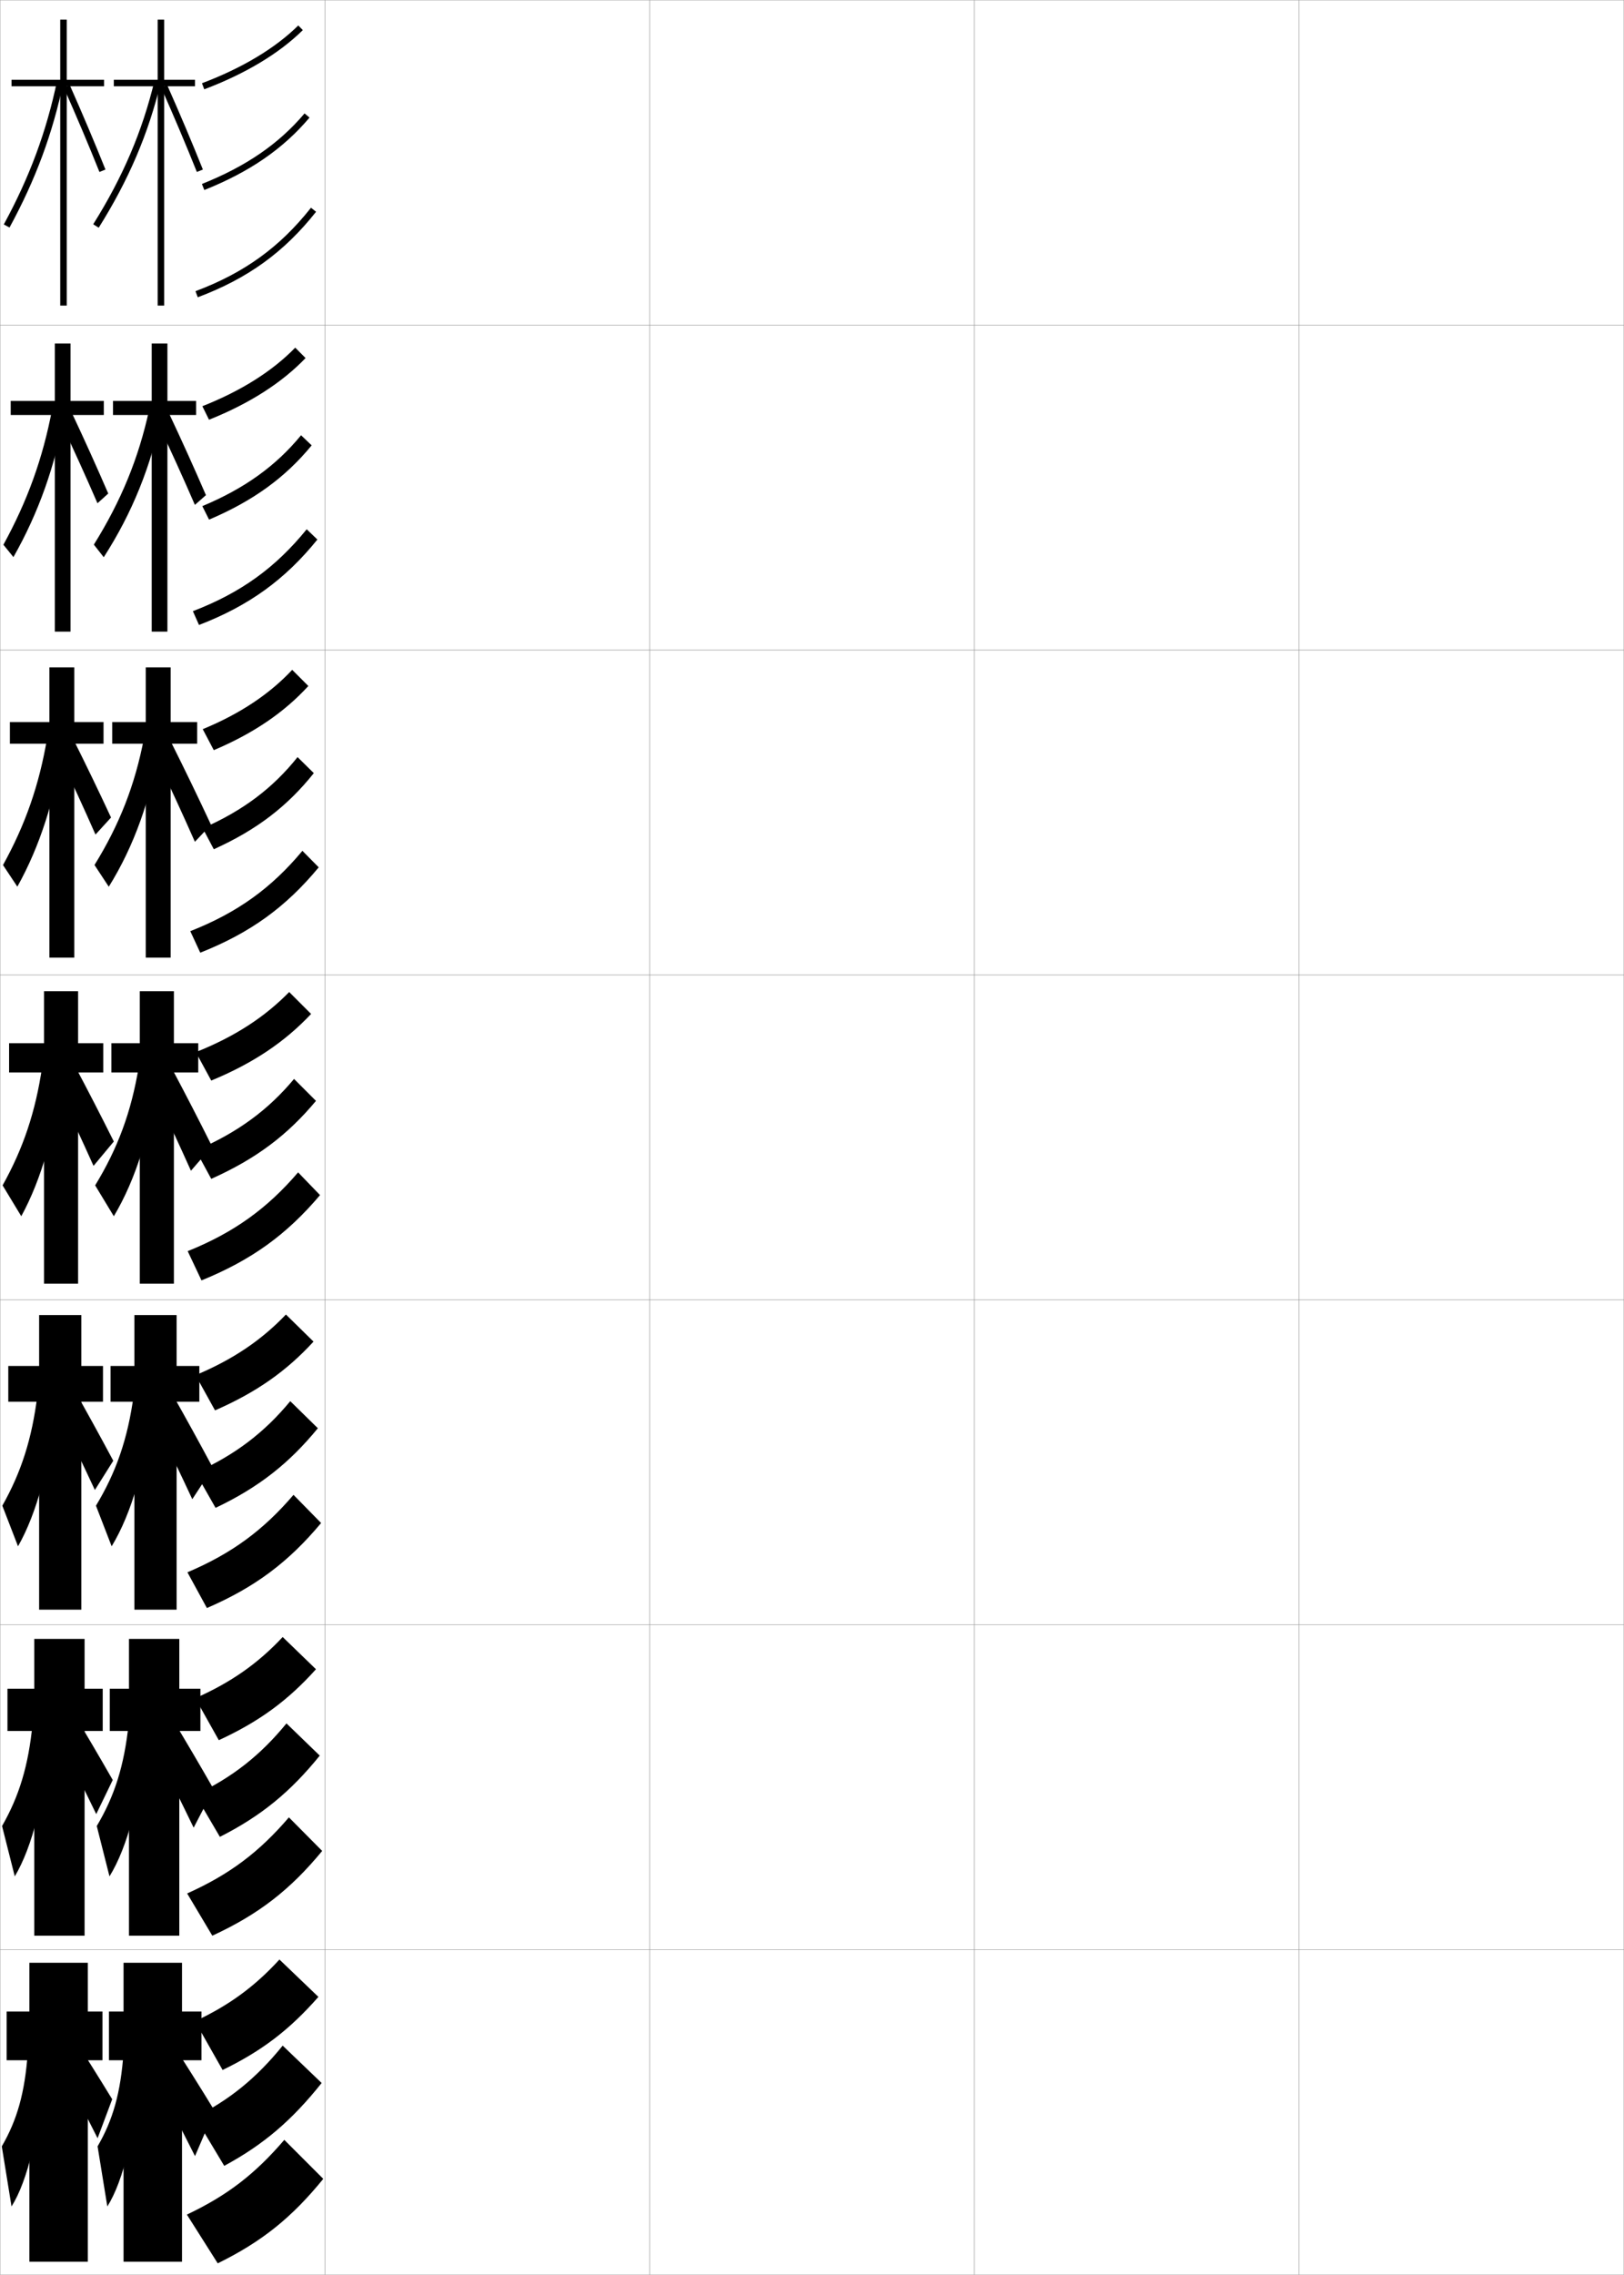 <?xml version="1.0" encoding="utf-8"?>
<!-- Generator: Adobe Illustrator 11 Build 225, SVG Export Plug-In . SVG Version: 6.0.0 Build 78)  -->
<!DOCTYPE svg PUBLIC "-//W3C//DTD SVG 1.0//EN"    "http://www.w3.org/TR/2001/REC-SVG-20010904/DTD/svg10.dtd">
<svg  xmlns="http://www.w3.org/2000/svg" xmlns:xlink="http://www.w3.org/1999/xlink" xmlns:a="http://ns.adobe.com/AdobeSVGViewerExtensions/3.0/"
	 width="500.1" height="700.1" viewBox="0 0 500.1 700.1"
	 overflow="visible" enable-background="new 0 0 500.1 700.1" xml:space="preserve">
		<g id="glyphs">
			<g>
				<rect x="0.05" y="0.05" fill="none" stroke="#999999" stroke-width="0.1" width="100" height="100"/> 
				<rect x="0.05" y="100.05" fill="none" stroke="#999999" stroke-width="0.1" width="100" height="100"/> 
				<rect x="0.05" y="200.05" fill="none" stroke="#999999" stroke-width="0.1" width="100" height="100"/> 
				<rect x="0.05" y="300.05" fill="none" stroke="#999999" stroke-width="0.1" width="100" height="100"/> 
				<rect x="0.05" y="400.05" fill="none" stroke="#999999" stroke-width="0.1" width="100" height="100"/> 
				<rect x="0.05" y="500.05" fill="none" stroke="#999999" stroke-width="0.1" width="100" height="100"/> 
				<rect x="0.05" y="600.05" fill="none" stroke="#999999" stroke-width="0.1" width="100" height="100"/> 
				<rect x="100.05" y="0.05" fill="none" stroke="#999999" stroke-width="0.1" width="100" height="100"/> 
				<rect x="100.05" y="100.05" fill="none" stroke="#999999" stroke-width="0.1" width="100" height="100"/> 
				<rect x="100.05" y="200.05" fill="none" stroke="#999999" stroke-width="0.1" width="100" height="100"/> 
				<rect x="100.05" y="300.05" fill="none" stroke="#999999" stroke-width="0.1" width="100" height="100"/> 
				<rect x="100.05" y="400.05" fill="none" stroke="#999999" stroke-width="0.1" width="100" height="100"/> 
				<rect x="100.05" y="500.05" fill="none" stroke="#999999" stroke-width="0.1" width="100" height="100"/> 
				<rect x="100.05" y="600.05" fill="none" stroke="#999999" stroke-width="0.1" width="100" height="100"/> 
				<rect x="200.05" y="0.05" fill="none" stroke="#999999" stroke-width="0.1" width="100" height="100"/> 
				<rect x="200.05" y="100.05" fill="none" stroke="#999999" stroke-width="0.1" width="100" height="100"/> 
				<rect x="200.05" y="200.05" fill="none" stroke="#999999" stroke-width="0.1" width="100" height="100"/> 
				<rect x="200.05" y="300.05" fill="none" stroke="#999999" stroke-width="0.1" width="100" height="100"/> 
				<rect x="200.05" y="400.05" fill="none" stroke="#999999" stroke-width="0.1" width="100" height="100"/> 
				<rect x="200.05" y="500.05" fill="none" stroke="#999999" stroke-width="0.1" width="100" height="100"/> 
				<rect x="200.05" y="600.05" fill="none" stroke="#999999" stroke-width="0.1" width="100" height="100"/> 
				<rect x="300.05" y="0.05" fill="none" stroke="#999999" stroke-width="0.1" width="100" height="100"/> 
				<rect x="300.05" y="100.05" fill="none" stroke="#999999" stroke-width="0.1" width="100" height="100"/> 
				<rect x="300.05" y="200.05" fill="none" stroke="#999999" stroke-width="0.1" width="100" height="100"/> 
				<rect x="300.05" y="300.05" fill="none" stroke="#999999" stroke-width="0.1" width="100" height="100"/> 
				<rect x="300.05" y="400.05" fill="none" stroke="#999999" stroke-width="0.1" width="100" height="100"/> 
				<rect x="300.05" y="500.05" fill="none" stroke="#999999" stroke-width="0.1" width="100" height="100"/> 
				<rect x="300.05" y="600.05" fill="none" stroke="#999999" stroke-width="0.1" width="100" height="100"/> 
				<rect x="400.05" y="0.05" fill="none" stroke="#999999" stroke-width="0.1" width="100" height="100"/> 
				<rect x="400.05" y="100.05" fill="none" stroke="#999999" stroke-width="0.1" width="100" height="100"/> 
				<rect x="400.05" y="200.05" fill="none" stroke="#999999" stroke-width="0.1" width="100" height="100"/> 
				<rect x="400.05" y="300.05" fill="none" stroke="#999999" stroke-width="0.1" width="100" height="100"/> 
				<rect x="400.05" y="400.05" fill="none" stroke="#999999" stroke-width="0.1" width="100" height="100"/> 
				<rect x="400.05" y="500.05" fill="none" stroke="#999999" stroke-width="0.1" width="100" height="100"/> 
				<rect x="400.05" y="600.05" fill="none" stroke="#999999" stroke-width="0.1" width="100" height="100"/> 
			</g>
			<g>
				<g>
					<path d="M60.05,622.05l8.5,15c12.099-5.888,20.551-12.317,29.5-22.5l-12-11.5
						C78.342,611.467,70.47,617.172,60.05,622.05z"/>
					<path d="M60.05,651.55l9,15c12.175-6.579,20.829-14.009,30-25.5l-12-11.5
						C79.066,639.419,70.71,646.256,60.05,651.55z"/>
					<path d="M57.55,681.55l9.5,15c13.664-6.708,22.867-14.154,32.5-26l-12-12
						C78.587,669.007,70.043,675.639,57.55,681.55z"/>
				</g>
				<g>
					<path d="M60.133,522.633l7.25,12.917c12.438-5.732,21.282-12.212,29.917-21.834
						l-10.25-9.916C79.451,511.93,71.144,517.764,60.133,522.633z"/>
					<path d="M60.133,552.383l7.583,12.917c12.771-6.468,21.733-13.857,30.75-25l-10.25-9.917
						C80.252,540.126,71.55,547.016,60.133,552.383z"/>
					<path d="M57.633,582.717l7.75,13c14.232-6.558,23.975-14.125,33.833-26.084l-10.25-10.333
						C79.832,569.965,70.722,576.856,57.633,582.717z"/>
				</g>
				<g>
					<path d="M60.216,423.217l6,10.833c12.776-5.578,22.014-12.105,30.333-21.167
						l-8.5-8.333C80.561,412.394,71.819,418.356,60.216,423.217z"/>
					<path d="M60.216,453.217l6.167,10.833c13.365-6.355,22.636-13.705,31.5-24.5l-8.5-8.333
						C81.438,440.834,72.391,447.776,60.216,453.217z"/>
					<path d="M57.716,483.883l6,11c14.8-6.405,25.082-14.094,35.167-26.166l-8.5-8.667
						C81.077,470.923,71.402,478.075,57.716,483.883z"/>
				</g>
				<g>
					<path d="M60.3,323.8l4.75,8.75c13.115-5.423,22.746-11.999,30.75-20.5l-6.75-6.75
						C81.67,312.857,72.494,318.949,60.3,323.8z"/>
					<path d="M60.3,354.05l4.75,8.75c13.961-6.243,23.539-13.554,32.25-24l-6.75-6.75
						C82.624,341.541,73.231,348.536,60.3,354.05z"/>
					<path d="M57.8,385.05l4.25,9c15.368-6.255,26.189-14.063,36.5-26.25l-6.75-7
						C82.321,371.881,72.082,379.293,57.8,385.05z"/>
				</g>
			</g>
			<g>
				<polygon points="32.05,24.55 20.55,24.55 20.55,6.05 18.55,6.05 
					18.55,24.55 3.55,24.55 3.55,26.55 18.55,26.55 18.55,94.05 
					20.55,94.05 20.55,26.55 32.05,26.55 "/>
				<path d="M1.172,69.071l1.756,0.957c8.024-14.721,13.3-28.947,16.601-44.774
					l-1.957-0.408C14.312,40.475,9.101,54.528,1.172,69.071z"/>
				<path d="M19.636,26.956c3.955,8.902,7.65,17.639,10.986,25.966l1.855-0.744
					c-3.344-8.349-7.049-17.108-11.014-26.034L19.636,26.956z"/>
			</g>
			<g>
				<polygon points="31.55,619.05 27.05,619.05 27.05,604.05 9.05,604.05 
					9.05,619.05 2.05,619.05 2.05,634.05 9.05,634.05 9.05,696.05 
					27.05,696.05 27.05,634.05 31.55,634.05 "/>
				<path d="M8.55,631.55c-0.87,12.558-3.326,20.981-8,29l3,18.5
					c4.918-7.756,9.016-23.776,9.5-43.5L8.55,631.55z"/>
				<path d="M18.05,634.55c4.44,8.593,8.124,15.769,12,23.5l4.5-12
					c-4.576-7.505-8.875-14.301-13.5-21.5L18.05,634.55z"/>
			</g>
			<g>
				<g>
					<polygon points="31.966,123.383 21.716,123.383 21.716,105.716 16.883,105.716 
						16.883,123.383 3.299,123.383 3.299,127.716 16.883,127.716 16.883,194.383 
						21.716,194.383 21.716,127.716 31.966,127.716 "/>
					<path d="M1.047,167.647l3.087,3.805c7.694-13.56,12.896-28.086,15.808-44.562
						l-3.895-0.93C13.186,141.076,8.434,154.192,1.047,167.647z"/>
					<path d="M18.413,129.326c4.197,8.851,8.039,17.327,11.602,25.555l3.32-2.996
						c-3.549-8.208-7.353-16.641-11.428-25.278L18.413,129.326z"/>
				</g>
				<g>
					<polygon points="31.883,222.216 22.883,222.216 22.883,205.383 15.216,205.383 
						15.216,222.216 3.05,222.216 3.05,228.883 15.216,228.883 15.216,294.716 
						22.883,294.716 22.883,228.883 31.883,228.883 "/>
					<path d="M0.924,266.224l4.418,6.652c6.92-12.399,11.748-27.224,14.103-44.35
						l-4.921-1.453C12.06,241.678,7.768,253.855,0.924,266.224z"/>
					<path d="M17.86,231.697c4.197,8.799,7.963,17.015,11.547,25.144l4.785-5.248
						c-3.755-8.068-7.658-16.173-11.843-24.523L17.86,231.697z"/>
				</g>
				<g>
					<polygon points="31.8,321.05 24.05,321.05 24.05,305.05 13.55,305.05 
						13.55,321.05 2.8,321.05 2.8,330.05 13.55,330.05 13.55,395.05 
						24.05,395.05 24.05,330.05 31.8,330.05 "/>
					<path d="M0.8,364.8l5.75,9.5c6.146-11.238,10.6-26.362,12.397-44.138L13,328.188
						C10.935,342.28,7.102,353.52,0.8,364.8z"/>
					<path d="M17.307,334.067c4.197,8.748,7.887,16.703,11.493,24.732l6.25-7.5
						c-3.96-7.928-7.962-15.705-12.257-23.768L17.307,334.067z"/>
				</g>
				<g>
					<polygon points="31.716,420.383 25.05,420.383 25.05,404.716 12.05,404.716 
						12.05,420.383 2.55,420.383 2.55,431.383 12.05,431.383 12.05,495.383 
						25.05,495.383 25.05,431.383 31.716,431.383 "/>
					<path d="M0.716,463.384l4.833,12.499c5.737-10.077,10.071-25.5,11.432-43.925
						l-5.465-2.65C9.85,442.89,6.476,453.19,0.716,463.384z"/>
					<path d="M17.554,434.228c4.278,8.697,7.966,16.393,11.662,24.322l5.667-9
						c-4.165-7.787-8.266-15.237-12.671-23.012L17.554,434.228z"/>
				</g>
				<g>
					<polygon points="31.633,519.716 26.049,519.716 26.049,504.383 10.549,504.383 
						10.549,519.716 2.299,519.716 2.299,532.716 10.549,532.716 10.549,595.716 
						26.049,595.716 26.049,532.716 31.633,532.716 "/>
					<path d="M0.633,561.967l3.917,15.499c5.328-8.916,9.543-24.638,10.466-43.712
						l-4.982-3.325C8.765,543.498,5.849,552.86,0.633,561.967z"/>
					<path d="M17.802,534.389c4.359,8.645,8.045,16.08,11.831,23.911l5.083-10.5
						c-4.371-7.646-8.57-14.77-13.085-22.256L17.802,534.389z"/>
				</g>
			</g>
			<g>
				<polygon points="60.05,24.55 50.55,24.55 50.55,6.05 48.55,6.05 
					48.55,24.55 35.05,24.55 35.05,26.55 48.55,26.55 48.55,94.05 
					50.55,94.05 50.55,26.55 60.05,26.55 "/>
				<path d="M28.703,69.019l1.693,1.062C39.642,55.354,45.719,41.12,49.522,25.283
					l-1.945-0.467C43.826,40.436,37.829,54.48,28.703,69.019z"/>
				<path d="M49.636,26.956c3.955,8.902,7.65,17.639,10.986,25.966l1.855-0.744
					c-3.344-8.349-7.049-17.108-11.014-26.034L49.636,26.956z"/>
			</g>
			<g>
				<g>
					<path d="M62.197,25.614l0.705,1.871c12.623-4.758,23.118-11.061,30.352-18.225
						l-1.408-1.422C84.812,14.808,74.56,20.954,62.197,25.614z"/>
					<path d="M62.179,56.621l0.742,1.857c13.961-5.578,24.254-12.659,32.393-22.283
						l-1.527-1.291C85.867,44.269,75.824,51.169,62.179,56.621z"/>
					<path d="M60.198,89.613l0.703,1.873c15.363-5.761,26.6-13.877,36.433-26.316
						l-1.568-1.24C86.171,76.066,75.202,83.987,60.198,89.613z"/>
				</g>
				<g>
					<path d="M62.315,125.01l2.053,4.164c12.47-4.979,22.434-11.374,29.734-18.983
						l-3.189-3.198C83.952,114.157,74.305,120.286,62.315,125.01z"/>
					<path d="M62.303,155.764l2.078,4.155c13.637-5.8,23.464-12.957,31.595-22.855
						l-3.268-3.11C84.979,143.359,75.389,150.292,62.303,155.764z"/>
					<path d="M59.398,188.092l1.886,4.249c15.365-5.926,26.463-13.939,36.455-26.294
						l-3.295-3.161C84.888,174.671,74.162,182.423,59.398,188.092z"/>
				</g>
				<g>
					<path d="M62.433,224.405l3.401,6.457c12.317-5.201,21.75-11.687,29.117-19.742
						l-4.97-4.974C83.093,213.507,74.05,219.618,62.433,224.405z"/>
					<path d="M62.427,254.907l3.414,6.453c13.312-6.021,22.673-13.255,30.797-23.428
						l-5.009-4.93C84.092,242.45,74.953,249.414,62.427,254.907z"/>
					<path d="M58.599,286.571l3.068,6.625c15.367-6.09,26.326-14.001,36.478-26.272
						l-5.022-5.081C83.604,273.276,73.122,280.858,58.599,286.571z"/>
				</g>
			</g>
			<g>
				<polygon points="60.383,123.383 51.55,123.383 51.55,105.716 46.716,105.716 
					46.716,123.383 34.799,123.383 34.799,127.716 46.716,127.716 46.716,194.383 
					51.55,194.383 51.55,127.716 60.383,127.716 "/>
				<path d="M28.902,167.612l3.045,3.875c8.741-13.565,14.631-28.097,17.974-44.582
					l-3.958-0.962C42.693,141.052,37.286,154.161,28.902,167.612z"/>
				<path d="M48.413,129.826c4.198,8.851,8.039,17.327,11.602,25.555l3.403-2.996
					c-3.549-8.208-7.353-16.641-11.428-25.278L48.413,129.826z"/>
			</g>
			<g>
				<polygon points="60.716,222.216 52.55,222.216 52.55,205.383 44.883,205.383 
					44.883,222.216 34.55,222.216 34.55,228.883 44.883,228.883 44.883,294.716 
					52.55,294.716 52.55,228.883 60.716,228.883 "/>
				<path d="M29.101,266.206l4.398,6.688c7.734-12.403,13.095-27.233,15.785-44.365
					l-4.933-1.458C41.56,241.67,36.743,253.841,29.101,266.206z"/>
				<path d="M47.86,232.697c4.421,9.228,8.386,17.843,12.159,26.367l4.952-5.248
					c-3.948-8.471-8.053-16.98-12.454-25.747L47.86,232.697z"/>
			</g>
			<g>
				<g>
					<polygon points="62.05,619.05 56.05,619.05 56.05,604.05 38.05,604.05 
						38.05,619.05 33.55,619.05 33.55,634.05 38.05,634.05 38.05,696.05 
						56.05,696.05 56.05,634.05 62.05,634.05 "/>
					<path d="M38.05,631.55c-0.87,12.558-3.326,20.981-8,29l3,18.5
						c4.918-7.756,9.016-23.776,9.5-43.5L38.05,631.55z"/>
					<path d="M48.05,640.05c4.44,8.593,8.124,15.769,12,23.5l6-14
						c-4.576-7.505-8.875-14.301-13.5-21.5L48.05,640.05z"/>
				</g>
				<g>
					<polygon points="61.716,519.716 55.216,519.716 55.216,504.383 39.716,504.383 
						39.716,519.716 33.799,519.716 33.799,532.716 39.716,532.716 39.716,595.716 
						55.216,595.716 55.216,532.716 61.716,532.716 "/>
					<path d="M29.799,561.967l3.917,15.499c5.521-8.917,9.864-24.64,10.866-43.716
						l-4.97-3.317C38.262,543.5,35.216,552.861,29.799,561.967z"/>
					<path d="M47.802,538.556c4.359,8.645,8.045,16.08,11.831,23.911l6.167-11.834
						c-4.371-7.646-8.57-14.769-13.085-22.256L47.802,538.556z"/>
				</g>
				<g>
					<polygon points="61.383,420.383 54.383,420.383 54.383,404.717 41.383,404.717 
						41.383,420.383 34.05,420.383 34.05,431.383 41.383,431.383 41.383,495.383 
						54.383,495.383 54.383,431.383 61.383,431.383 "/>
					<path d="M29.55,463.383l4.833,12.5c6.124-10.079,10.711-25.505,12.231-43.932
						l-5.439-2.636C39.344,442.894,35.708,453.191,29.55,463.383z"/>
					<path d="M47.554,437.062c4.278,8.696,7.966,16.392,11.662,24.321l6.333-9.666
						c-4.166-7.787-8.266-15.237-12.671-23.012L47.554,437.062z"/>
				</g>
				<g>
					<polygon points="61.05,321.05 53.55,321.05 53.55,305.05 43.05,305.05 
						43.05,321.05 34.3,321.05 34.3,330.05 43.05,330.05 43.05,395.05 
						53.55,395.05 53.55,330.05 61.05,330.05 "/>
					<path d="M29.3,364.8l5.75,9.5c6.727-11.241,11.56-26.369,13.597-44.148
						l-5.909-1.953C40.427,342.287,36.2,353.521,29.3,364.8z"/>
					<path d="M47.307,335.567c4.197,8.748,7.887,16.703,11.493,24.732l6.5-7.5
						c-3.96-7.928-7.962-15.705-12.257-23.768L47.307,335.567z"/>
				</g>
			</g>
		</g>
	</svg>
